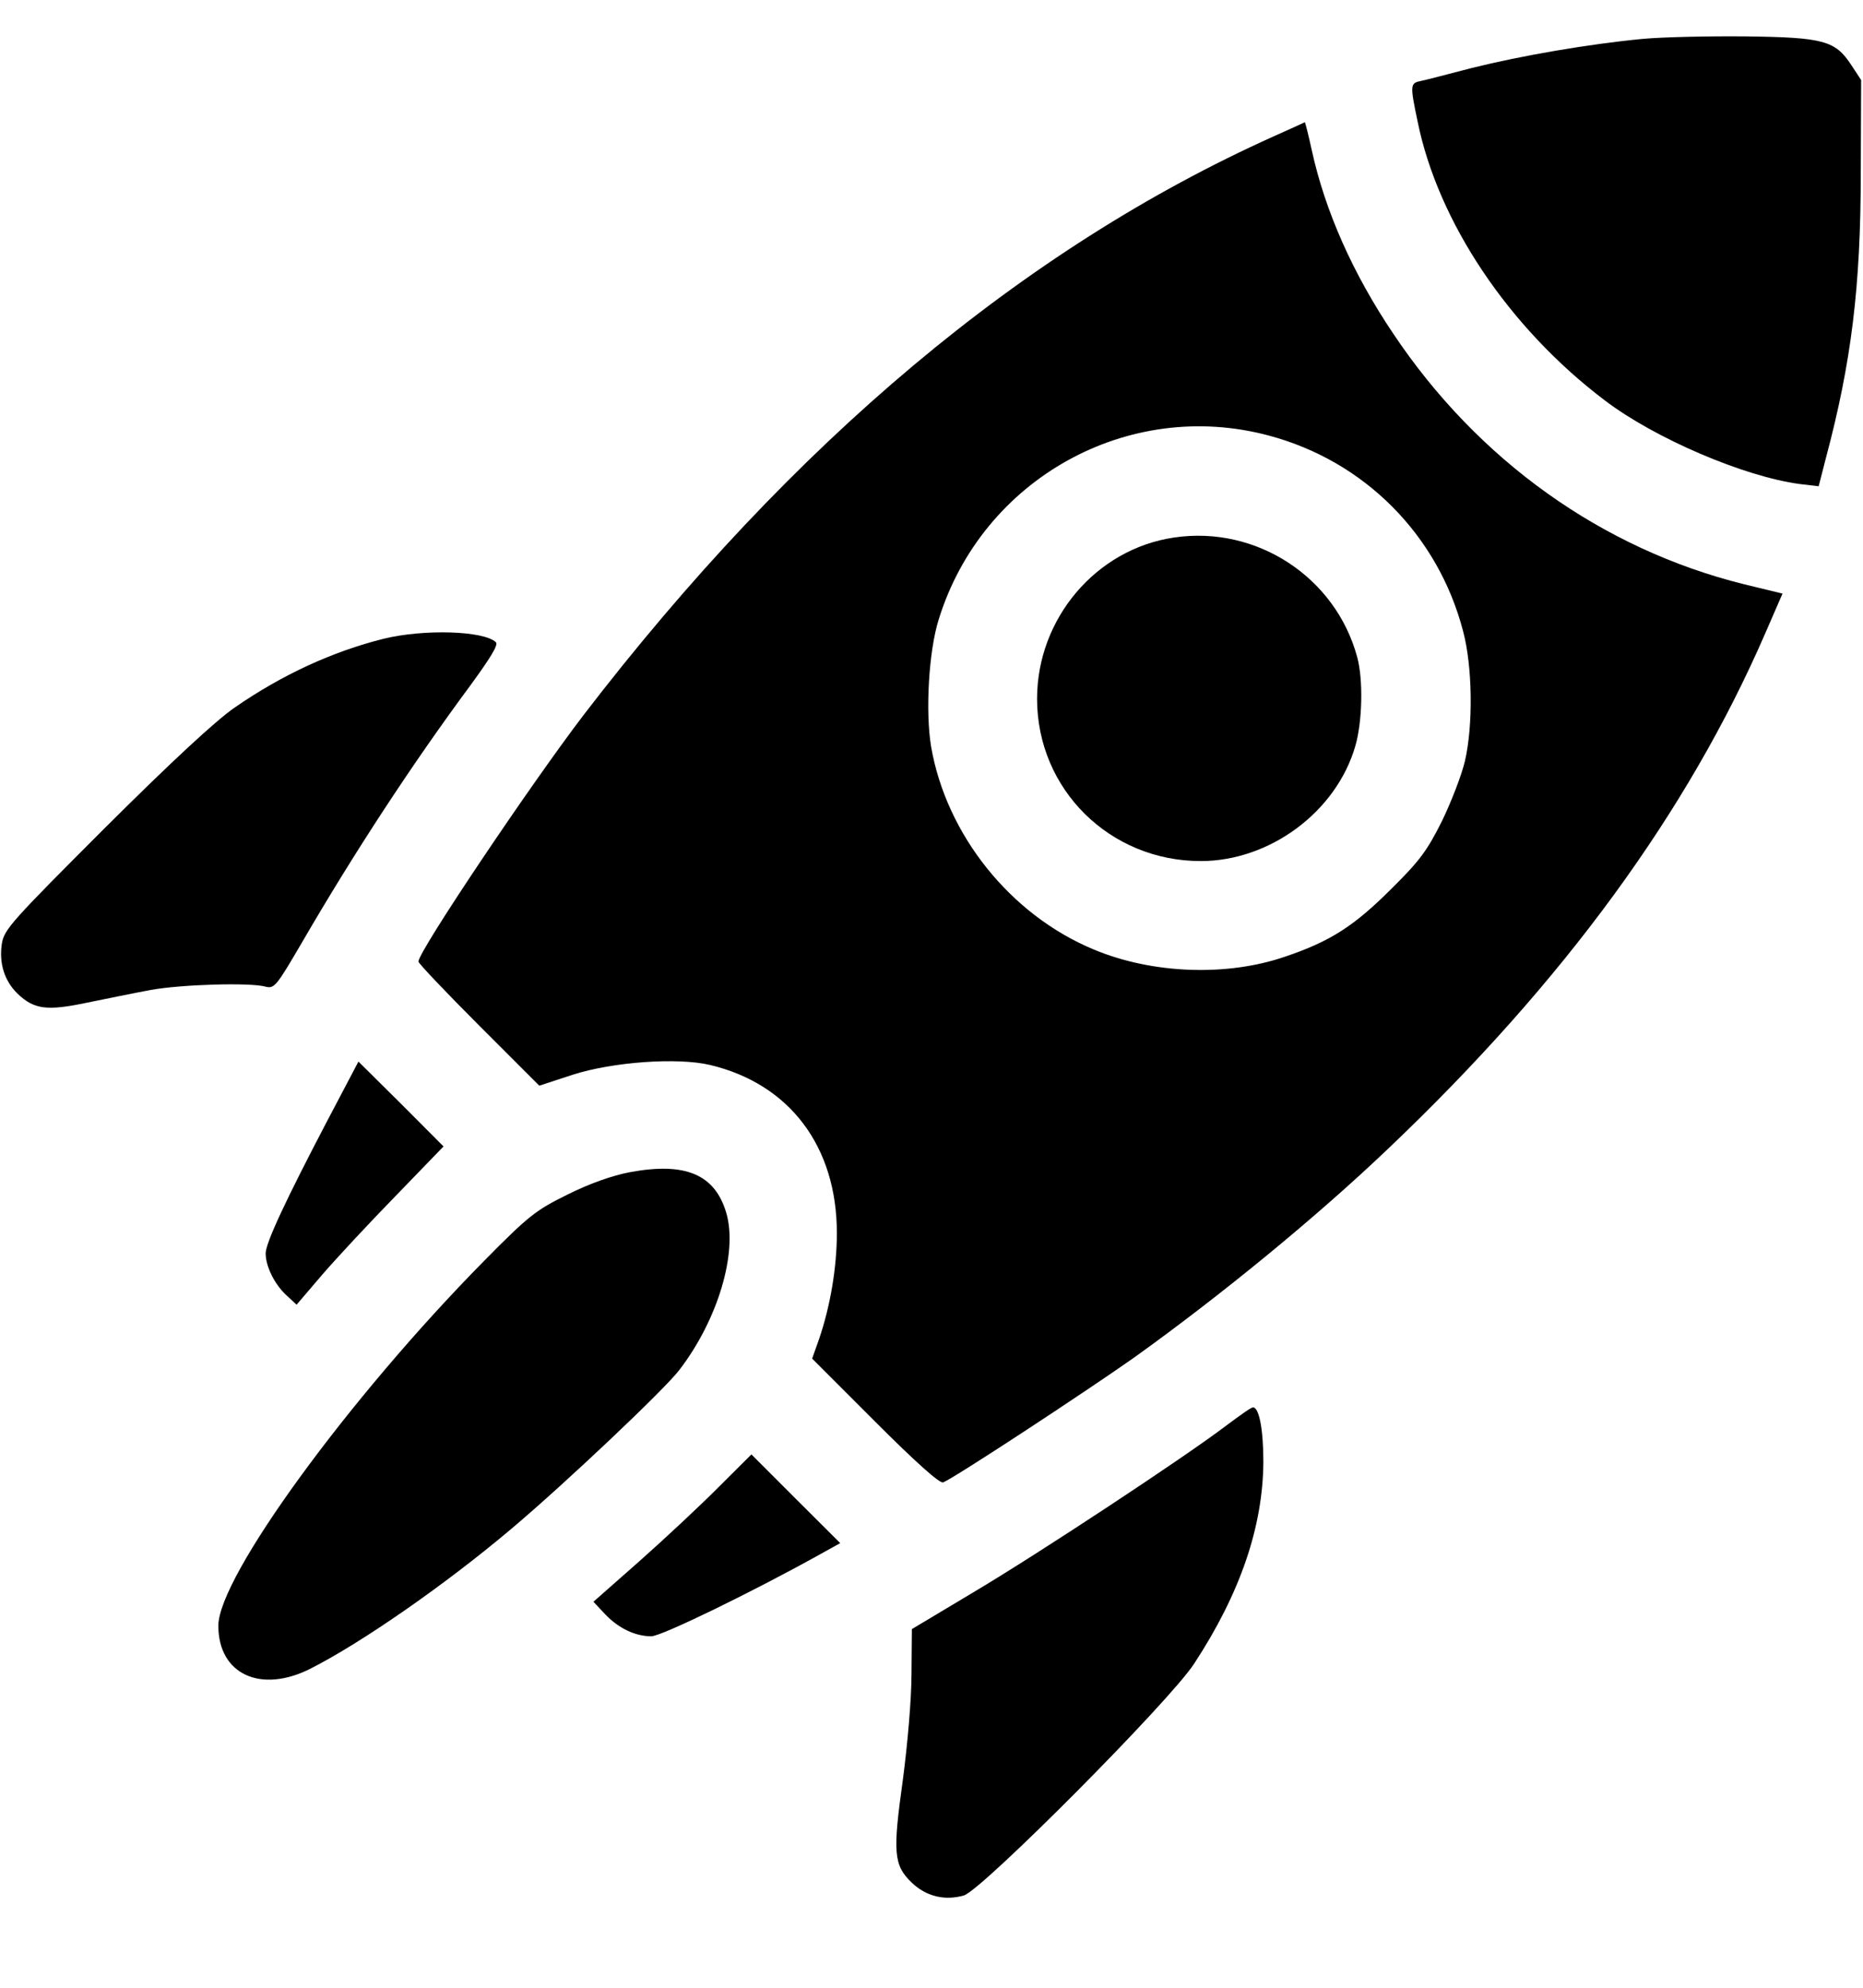 <svg width="15" height="16" viewBox="0 0 15 16" fill="none" xmlns="http://www.w3.org/2000/svg">
<g clip-path="url(#clip0_4_187)">
<path d="M13.227 0.313C12.794 0.354 12.249 0.448 11.851 0.547C11.657 0.597 11.47 0.647 11.435 0.653C11.355 0.67 11.352 0.685 11.414 0.978C11.578 1.787 12.149 2.639 12.92 3.222C13.324 3.53 14.045 3.837 14.49 3.896L14.643 3.914L14.701 3.688C14.906 2.92 14.982 2.308 14.982 1.391L14.985 0.644L14.906 0.524C14.777 0.328 14.687 0.301 14.062 0.293C13.764 0.29 13.389 0.298 13.227 0.313Z" fill="black"/>
<path d="M10.254 1.098C8.241 2.003 6.387 3.556 4.696 5.759C4.269 6.319 3.369 7.658 3.369 7.74C3.369 7.754 3.589 7.986 3.855 8.252L4.342 8.739L4.611 8.651C4.931 8.548 5.452 8.51 5.716 8.572C6.357 8.724 6.738 9.228 6.738 9.925C6.738 10.201 6.686 10.511 6.595 10.778L6.539 10.936L7.046 11.443C7.371 11.768 7.567 11.944 7.594 11.932C7.679 11.9 8.736 11.206 9.132 10.927C9.835 10.423 10.6 9.796 11.177 9.246C12.592 7.901 13.588 6.536 14.212 5.1L14.352 4.778L14.039 4.702C12.899 4.418 11.9 3.706 11.218 2.686C10.893 2.203 10.67 1.702 10.562 1.21C10.535 1.086 10.509 0.984 10.506 0.984C10.506 0.984 10.392 1.037 10.254 1.098ZM10.216 3.506C10.986 3.711 11.578 4.306 11.78 5.08C11.856 5.364 11.862 5.836 11.795 6.126C11.769 6.237 11.684 6.457 11.61 6.609C11.493 6.843 11.432 6.928 11.206 7.151C10.904 7.453 10.714 7.576 10.351 7.699C9.879 7.863 9.275 7.839 8.807 7.643C8.136 7.365 7.62 6.72 7.497 6.011C7.45 5.73 7.477 5.241 7.559 4.983C7.91 3.855 9.082 3.202 10.216 3.506Z" fill="black"/>
<path d="M9.451 4.327C8.824 4.42 8.35 4.98 8.35 5.625C8.35 6.351 8.933 6.931 9.668 6.931C10.225 6.931 10.761 6.533 10.913 6.003C10.969 5.809 10.977 5.472 10.928 5.291C10.755 4.646 10.116 4.227 9.451 4.327Z" fill="black"/>
<path d="M3.091 5.141C2.678 5.244 2.271 5.431 1.89 5.695C1.737 5.8 1.374 6.137 0.844 6.665C0.097 7.412 0.032 7.482 0.015 7.596C-0.009 7.752 0.035 7.895 0.141 7.998C0.275 8.127 0.381 8.138 0.7 8.071C0.856 8.039 1.087 7.992 1.216 7.968C1.462 7.924 2.013 7.907 2.139 7.942C2.209 7.96 2.227 7.936 2.432 7.585C2.851 6.864 3.319 6.149 3.788 5.516C3.946 5.299 4.014 5.191 3.993 5.17C3.899 5.077 3.416 5.062 3.091 5.141Z" fill="black"/>
<path d="M2.628 9.035C2.3 9.662 2.139 10.005 2.139 10.089C2.139 10.192 2.209 10.335 2.303 10.423L2.388 10.502L2.593 10.262C2.707 10.13 2.971 9.846 3.185 9.627L3.571 9.228L3.229 8.885L2.886 8.545L2.628 9.035Z" fill="black"/>
<path d="M5.068 9.436C4.931 9.462 4.746 9.527 4.57 9.615C4.315 9.741 4.26 9.782 3.896 10.151C2.807 11.255 1.758 12.694 1.758 13.086C1.758 13.476 2.098 13.634 2.499 13.432C2.915 13.221 3.589 12.752 4.116 12.307C4.547 11.944 5.353 11.182 5.47 11.027C5.78 10.623 5.941 10.084 5.848 9.764C5.757 9.454 5.52 9.351 5.068 9.436Z" fill="black"/>
<path d="M9.873 11.475C9.551 11.721 8.361 12.506 7.837 12.817L7.342 13.113L7.339 13.47C7.339 13.678 7.307 14.042 7.269 14.329C7.187 14.915 7.195 15.014 7.342 15.155C7.459 15.266 7.608 15.301 7.761 15.257C7.907 15.213 9.419 13.693 9.615 13.391C9.987 12.823 10.169 12.287 10.172 11.765C10.172 11.505 10.137 11.323 10.087 11.329C10.072 11.329 9.979 11.396 9.873 11.475Z" fill="black"/>
<path d="M5.786 11.97C5.64 12.117 5.355 12.383 5.15 12.565L4.778 12.893L4.872 12.993C4.98 13.107 5.115 13.171 5.244 13.171C5.326 13.171 6.07 12.808 6.612 12.506L6.765 12.421L6.407 12.064L6.05 11.707L5.786 11.97Z" fill="black"/>
</g>
<defs>
<clipPath id="clip0_4_187">
<rect width="15" height="15" fill="white" transform="translate(0 0.281)"/>
</clipPath>
</defs>
</svg>
